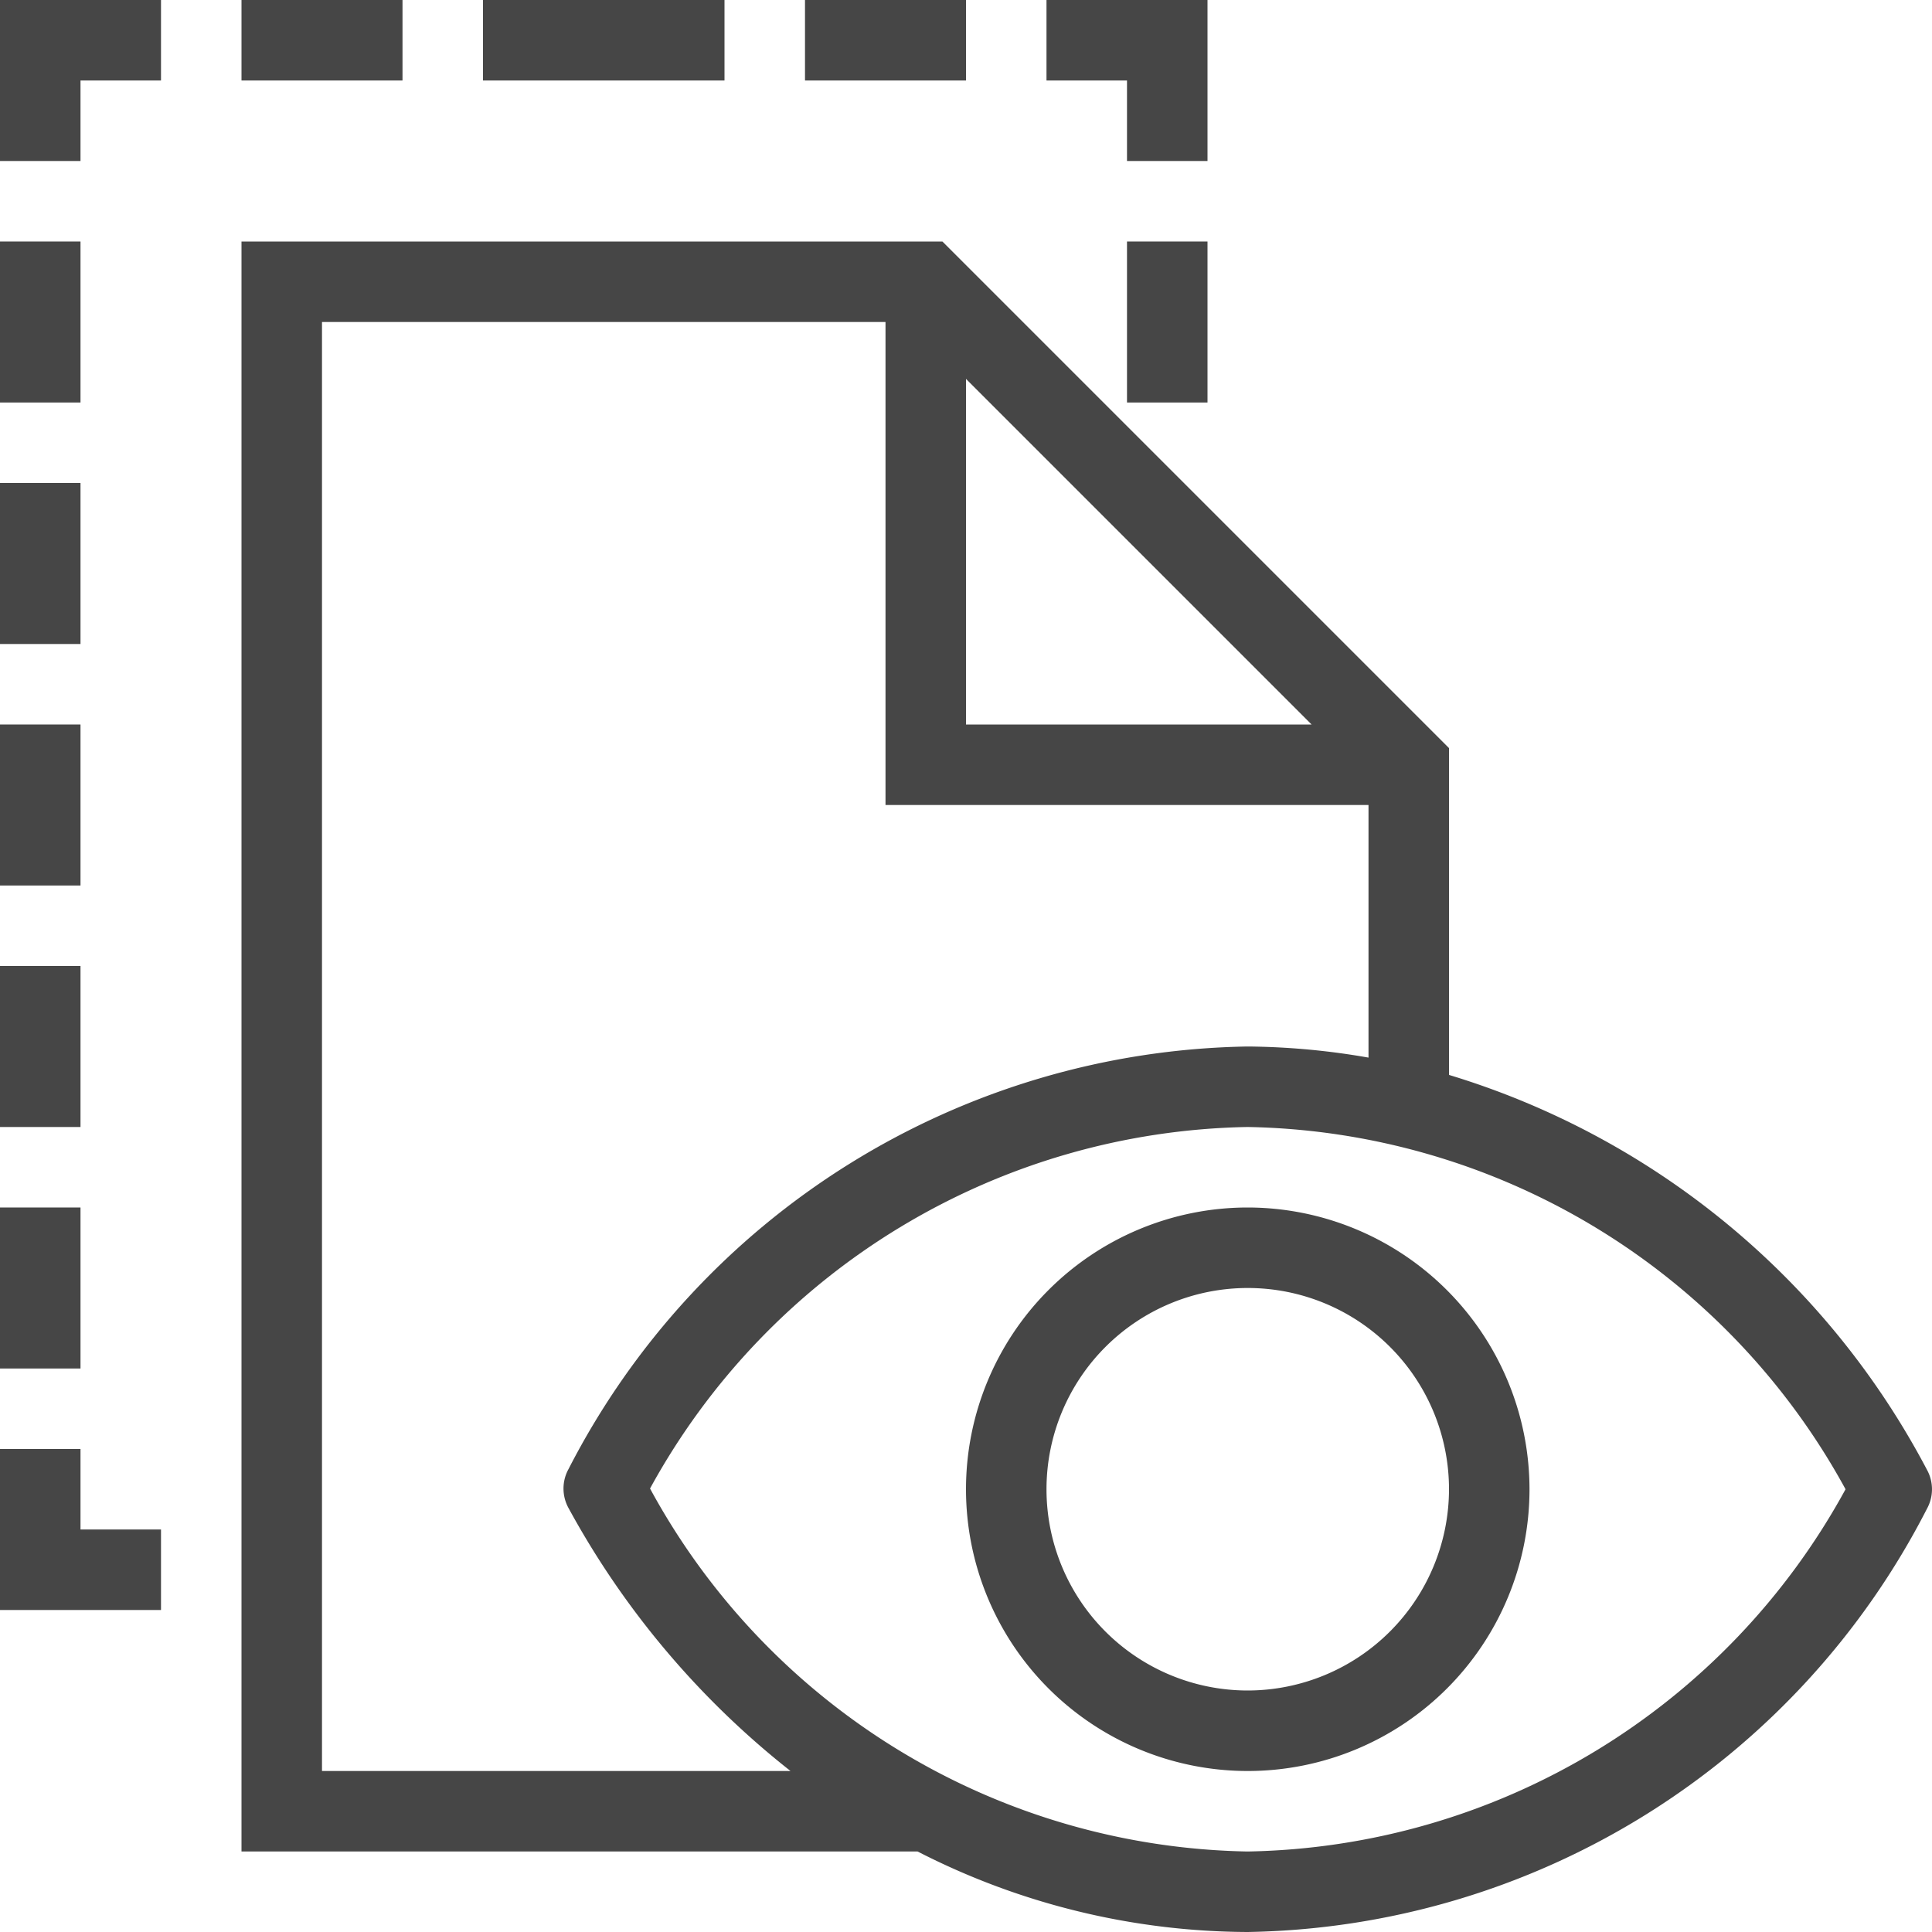 <svg id="Layer_1" data-name="Layer 1" xmlns="http://www.w3.org/2000/svg" viewBox="0 0 24 24">
    <path d="M23.938,18.259A9.975,9.975,0,0,0,18,13.353V9.293L11.707,3H3V23h8.399a9.044,9.044,0,0,0,4.099,1,9.656,9.656,0,0,0,8.44-5.259A.501.501,0,0,0,23.938,18.259ZM12,4.707,16.293,9H12ZM4,22V4h7v6h6v3.138A9.059,9.059,0,0,0,15.498,13,9.657,9.657,0,0,0,7.062,18.25a.501.501,0,0,0-.001.481A10.619,10.619,0,0,0,9.82,22Zm11.498,1a8.618,8.618,0,0,1-7.423-4.509A8.632,8.632,0,0,1,15.498,14a8.631,8.631,0,0,1,7.428,4.5A8.631,8.631,0,0,1,15.498,23Z" class="aw-theme-iconOutline" fill="#464646"/>
    <path d="M15.5,15A3.5,3.5,0,1,0,19,18.5,3.504,3.504,0,0,0,15.5,15Zm0,6A2.5,2.5,0,1,1,18,18.5,2.503,2.503,0,0,1,15.5,21Z" class="aw-theme-iconOutline" fill="#464646"/>
    <polygon points="0 2 1 2 1 1 2 1 2 0 0 0 0 2" class="aw-theme-iconOutline" fill="#464646"/>
    <polygon points="14 2 15 2 15 0 13 0 13 1 14 1 14 2" class="aw-theme-iconOutline" fill="#464646"/>
    <polygon points="1 18 0 18 0 20 2 20 2 19 1 19 1 18" class="aw-theme-iconOutline" fill="#464646"/>
    <rect x="3" width="2" height="1" class="aw-theme-iconOutline" fill="#464646"/>
    <rect x="6" width="3" height="1" class="aw-theme-iconOutline" fill="#464646"/>
    <rect x="10" width="2" height="1" class="aw-theme-iconOutline" fill="#464646"/>
    <rect x="14" y="3" width="1" height="2" class="aw-theme-iconOutline" fill="#464646"/>
    <rect y="3" width="1" height="2" class="aw-theme-iconOutline" fill="#464646"/>
    <rect y="15" width="1" height="2" class="aw-theme-iconOutline" fill="#464646"/>
    <rect y="12" width="1" height="2" class="aw-theme-iconOutline" fill="#464646"/>
    <rect y="9" width="1" height="2" class="aw-theme-iconOutline" fill="#464646"/>
    <rect y="6" width="1" height="2" class="aw-theme-iconOutline" fill="#464646"/>
</svg>
